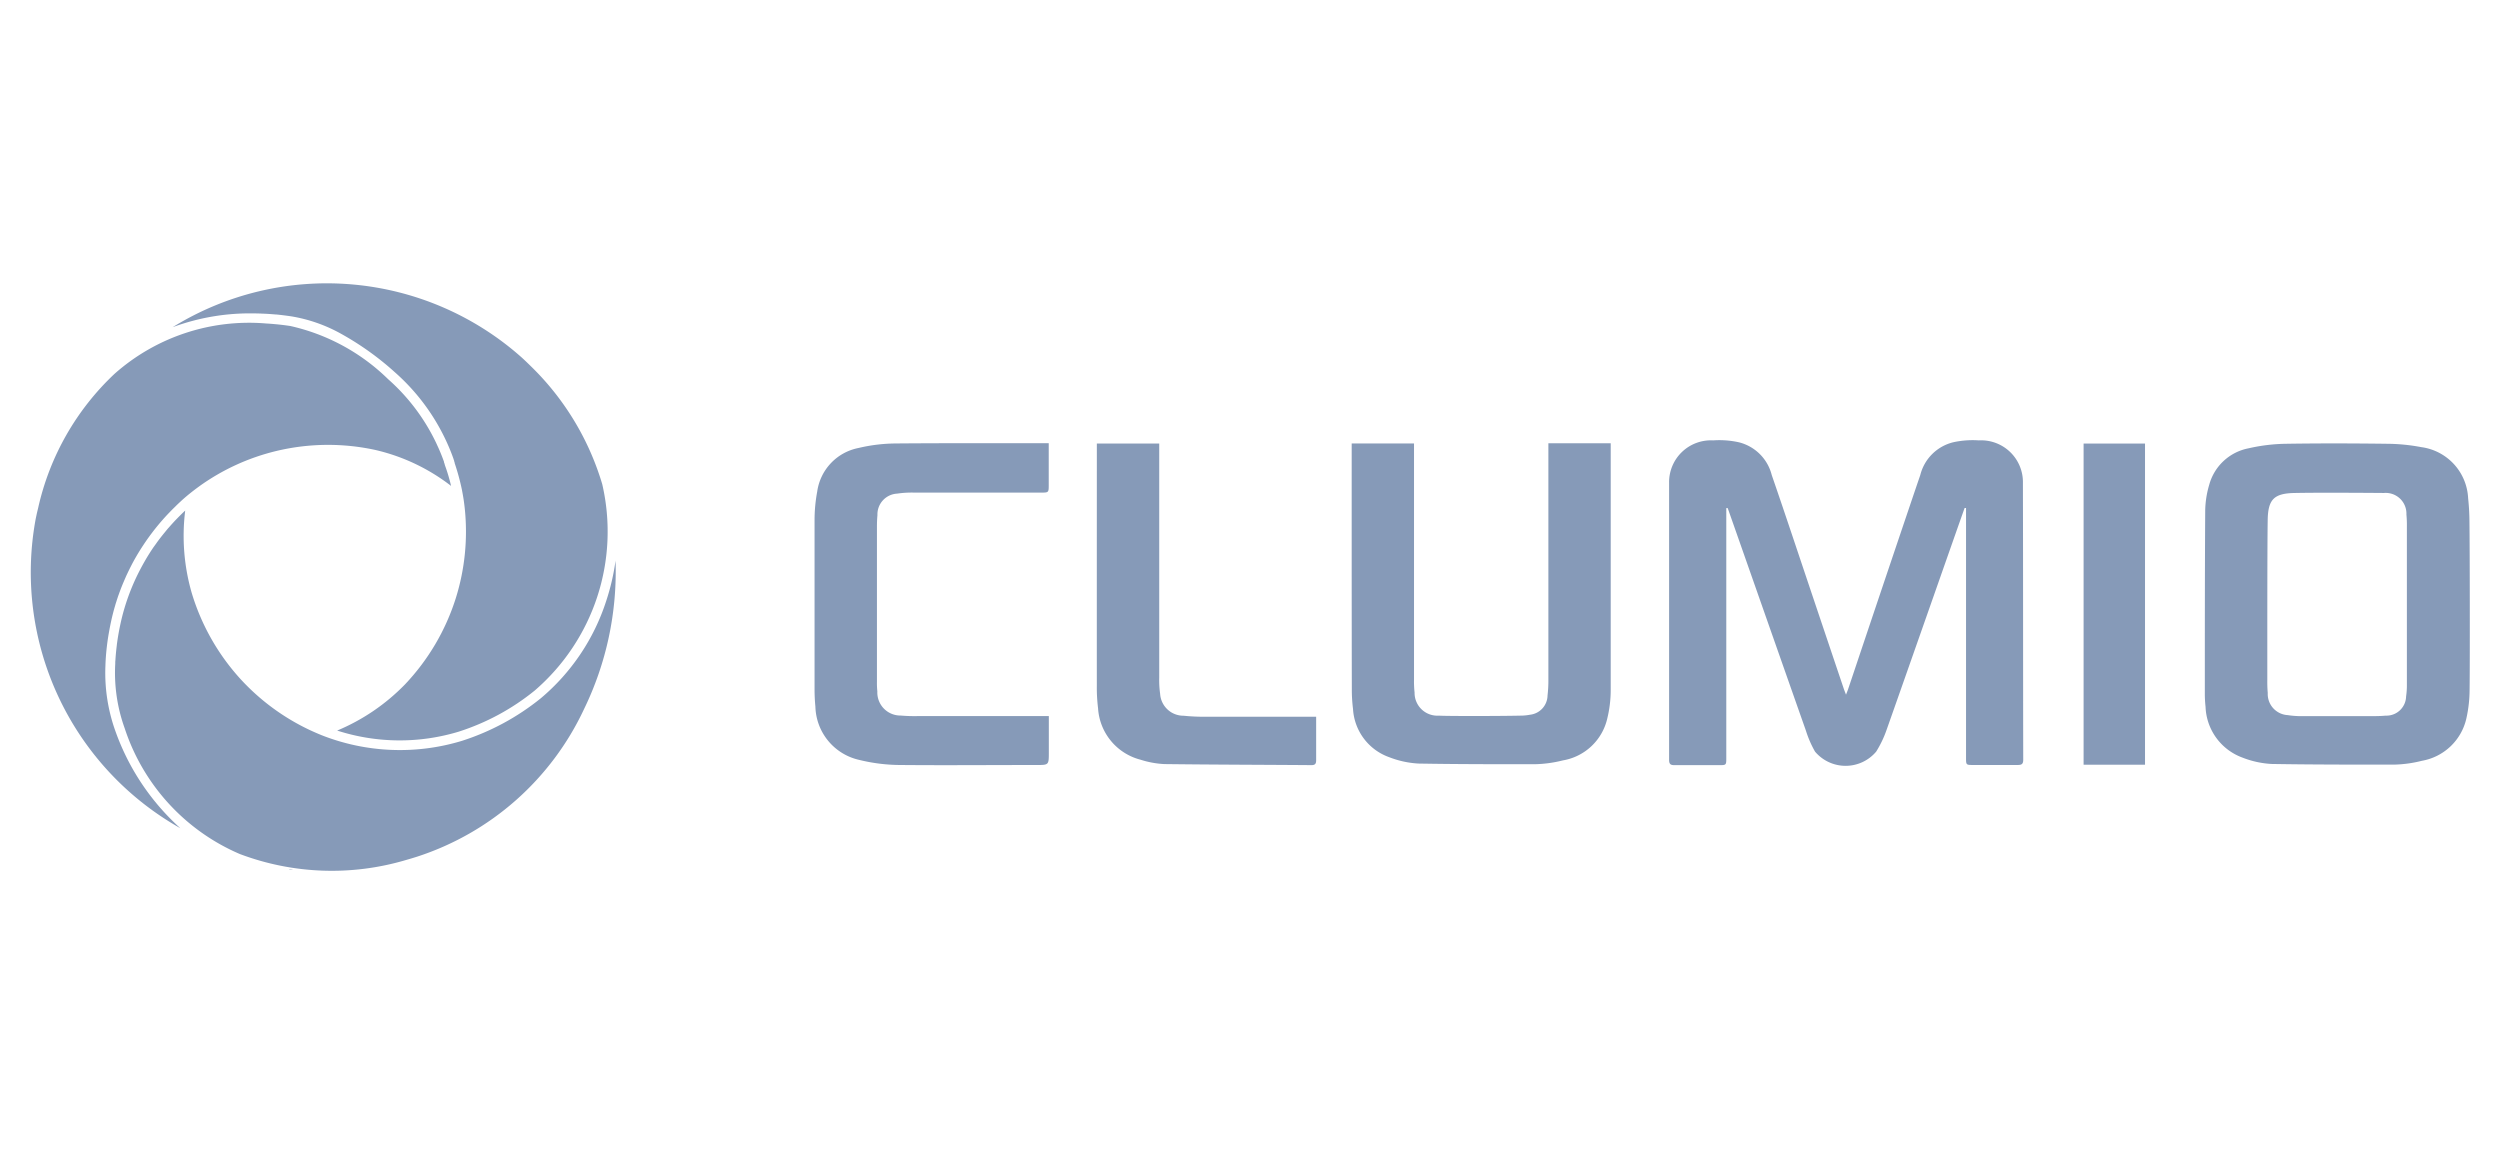 <svg xmlns="http://www.w3.org/2000/svg" width="130" height="60" viewBox="0 0 130 60"><g transform="translate(-2635 -192)"><g transform="translate(2635 192)" fill="#fff" stroke="#707070" stroke-width="1" opacity="0"><rect width="130" height="60" stroke="none"></rect><rect x="0.5" y="0.5" width="129" height="59" fill="none"></rect></g><g transform="translate(2636.569 206.727)"><path d="M554.671,1068.689a2.173,2.173,0,0,0-2.291-2.215,4.684,4.684,0,0,0-1.342.1,2.339,2.339,0,0,0-1.705,1.705c-.375,1.093-.741,2.186-1.113,3.282q-1.322,3.92-2.637,7.844c-.023.073-.056.144-.111.293v-.029a.233.233,0,0,0,0,.029c-.056-.149-.085-.22-.111-.293q-1.324-3.926-2.637-7.844c-.369-1.1-.736-2.189-1.114-3.282a2.343,2.343,0,0,0-1.705-1.705,4.685,4.685,0,0,0-1.342-.1,2.176,2.176,0,0,0-2.291,2.215v14.4c0,.232.091.276.293.273h2.3c.381,0,.381,0,.381-.384v-12.983h.073c.032.079,2.737,7.8,4.067,11.571a5.575,5.575,0,0,0,.475,1.093,2.08,2.08,0,0,0,3.179,0,5.585,5.585,0,0,0,.533-1.108c1.33-3.765,4.035-11.492,4.067-11.562h.073v12.98c0,.384,0,.384.381.384h2.3c.205,0,.293-.041.293-.272C554.677,1078.288,554.683,1073.489,554.671,1068.689Z" transform="translate(-451.048 -1058.301)" fill="#869ab8"></path><path d="M989.607,1081.858a6.882,6.882,0,0,1-.167,1.512,2.879,2.879,0,0,1-2.312,2.206,6.445,6.445,0,0,1-1.465.2c-2.118,0-4.237,0-6.355-.035a4.859,4.859,0,0,1-1.512-.331,2.923,2.923,0,0,1-1.919-2.637,6.315,6.315,0,0,1-.038-.7c0-3.173,0-6.346.02-9.52a5,5,0,0,1,.208-1.327,2.637,2.637,0,0,1,2.051-1.9,9.227,9.227,0,0,1,1.919-.234c1.776-.029,3.551-.023,5.327,0a9.75,9.75,0,0,1,1.723.173,2.813,2.813,0,0,1,2.444,2.661,11.761,11.761,0,0,1,.068,1.2C989.618,1074.551,989.627,1080.382,989.607,1081.858Zm-10.519-.486a6.529,6.529,0,0,0,.023.677,1.1,1.1,0,0,0,1.037,1.152,4.827,4.827,0,0,0,.85.053h3.446c.264,0,.53,0,.794-.026a1.023,1.023,0,0,0,1.067-1,3.916,3.916,0,0,0,.041-.615v-8.2a5.884,5.884,0,0,0-.024-.644,1.078,1.078,0,0,0-1.172-1.119c-.079,0-3.162-.029-4.624,0-1.1.017-1.407.334-1.418,1.444C979.084,1074.516,979.088,1080.042,979.088,1081.372Z" transform="translate(-862.757 -1060.742)" fill="#869ab8"></path><path d="M275.89,1069.064h3.241v12.28a5.158,5.158,0,0,0,.029.674,1.185,1.185,0,0,0,1.263,1.2c.4.029,3.223.024,4.237,0a2.594,2.594,0,0,0,.5-.047,1.023,1.023,0,0,0,.914-1,6.843,6.843,0,0,0,.044-.849v-12.266h3.241v12.8a6.3,6.3,0,0,1-.185,1.538,2.856,2.856,0,0,1-2.3,2.151,6.521,6.521,0,0,1-1.483.2c-2.01,0-4.02,0-6.03-.035a4.918,4.918,0,0,1-1.512-.328,2.834,2.834,0,0,1-1.89-2.511,8,8,0,0,1-.062-1.026C275.887,1077.714,275.89,1069.2,275.89,1069.064Z" transform="translate(-207.171 -1060.732)" fill="#869ab8"></path><path d="M-152.651,1068.9v2.148c0,.419,0,.419-.407.419h-6.593a5.191,5.191,0,0,0-.879.053,1.083,1.083,0,0,0-1.028,1.122c-.02.205-.026.41-.026.615v8.049a4.086,4.086,0,0,0,.021.5,1.2,1.2,0,0,0,1.213,1.254,8.352,8.352,0,0,0,.853.029h6.851v1.887c0,.656,0,.656-.642.656-2.344,0-4.709.021-7.062,0a9.1,9.1,0,0,1-2.151-.264,2.916,2.916,0,0,1-2.283-2.769c-.029-.293-.044-.6-.044-.908v-8.79a8.148,8.148,0,0,1,.138-1.486,2.69,2.69,0,0,1,2.148-2.268,8.573,8.573,0,0,1,1.89-.234C-158.084,1068.887-152.651,1068.9-152.651,1068.9Z" transform="translate(205.616 -1060.579)" fill="#869ab8"></path><path d="M66.742,1069.2h3.244v12.166a5.135,5.135,0,0,0,.047.85,1.214,1.214,0,0,0,1.219,1.137,10.4,10.4,0,0,0,1.087.053h5.807v2.25c0,.182-.041.266-.246.266-2.549-.02-5.1-.023-7.65-.055a4.8,4.8,0,0,1-1.239-.228,2.95,2.95,0,0,1-2.206-2.678,8.778,8.778,0,0,1-.064-1.143C66.739,1077.733,66.742,1069.335,66.742,1069.2Z" transform="translate(-11.275 -1060.862)" fill="#869ab8"></path><path d="M876.394,1069.2h3.194v16.7h-3.194Z" transform="translate(-769.616 -1060.862)" fill="#869ab8"></path><path d="M-341.071,1084.254c-.029-.073-.056-.147-.085-.217C-341.127,1084.107-341.1,1084.175-341.071,1084.254Z" transform="translate(370.767 -1074.762)" fill="#869ab8"></path><g transform="translate(7.395 0)"><path d="M-672.851,958.871a12.129,12.129,0,0,1-3.946,2.135,10.589,10.589,0,0,1-6.329-.057l.008,0a10.631,10.631,0,0,0,3.519-2.394,11.578,11.578,0,0,0,2.656-4.519,11.584,11.584,0,0,0,.46-4.6c-.017-.164-.037-.327-.061-.49l-.023-.14c-.014-.087-.03-.175-.046-.261l-.021-.109s0,0,0-.007h0a12.071,12.071,0,0,0-.374-1.375.112.112,0,0,0,0-.016l-.006-.017,0-.008c-.008-.022-.016-.046-.022-.068l0-.005,0-.009c-.006-.02-.013-.036-.019-.052l0,0c0-.008-.006-.015-.009-.024l0-.011q-.086-.245-.184-.486l-.067-.16c-.013-.031-.027-.062-.041-.093s-.02-.049-.032-.073a10.857,10.857,0,0,0-2.75-3.729,15.041,15.041,0,0,0-2.763-1.976,7.987,7.987,0,0,0-2.588-.913q-.4-.06-.8-.1l-.034,0c-.212-.019-.423-.034-.633-.042-.05,0-.1-.005-.149-.006q-.155-.006-.309-.007a11.575,11.575,0,0,0-4.262.716,15.237,15.237,0,0,1,18.17,1.593l.222.208.223.217a14.194,14.194,0,0,1,3.63,5.844q.048.149.093.3A10.911,10.911,0,0,1-672.851,958.871Z" transform="translate(691.69 -937.688)" fill="#869ab8"></path></g><g transform="translate(0 2.064)"><path d="M-786.476,978.732a10.185,10.185,0,0,0-3.915-1.865,11.552,11.552,0,0,0-5.183.051,11.451,11.451,0,0,0-4,1.837q-.275.2-.536.411c-.064.052-.127.105-.19.159l-.139.121-.1.093q-.1.092-.2.188l-.1.1q-.354.344-.679.716-.242.279-.467.571c-.065.086-.13.172-.193.259s-.114.158-.169.239c-.037.053-.072.105-.107.158l-.075.113h0l-.073.113h0q-.136.216-.264.437t-.235.431l-.068.133-.022.044-.01.02-.034.07-.04.082-.053.112-.024.051c-.015.033-.03.065-.044.1l-.026.058h0l-.015.034-.012.028-.023.054c-.007.015-.013.03-.02.046l-.008.02-.015.034c-.018.042-.036.084-.052.126l-.01.023c-.02.048-.039.1-.058.145l-.017.045c-.016.042-.032.085-.048.129-.009.023-.018.047-.026.071s-.024.066-.036.1c-.019.051-.037.1-.054.156l-.036.107c-.009.027-.017.054-.025.081s-.01.029-.014.043-.008.023-.011.035c-.015.044-.028.089-.04.133s-.022.075-.033.112-.017.06-.025.09a.206.206,0,0,1-.006.022c-.013.046-.025.091-.037.138-.007.026-.014.053-.02.08-.016.059-.03.118-.044.177s-.03.131-.045.2q-.108.5-.179.977h0l-.019.137c-.016.123-.03.245-.043.366-.007.069-.014.138-.02.207-.018.214-.031.427-.037.636a8.956,8.956,0,0,0,.528,3.422,12.373,12.373,0,0,0,3.369,5.025l-.108-.063a15.269,15.269,0,0,1-7.414-16.029l.061-.289.069-.287a13.653,13.653,0,0,1,3.97-6.963,10.541,10.541,0,0,1,7.867-2.618c.162.009.324.022.487.037.258.023.518.055.781.094a10.568,10.568,0,0,1,5.091,2.767,10.361,10.361,0,0,1,2.46,3.237c.053.107.1.216.151.325.021.046.041.093.061.139q.126.293.234.595c0,.005,0,.01,0,.015l0,.011c.006.02.013.039.021.058l.008.02h0l0,.009h0c0,.008,0,.016.007.023h0l.01.025v.011l.013.04C-786.66,978.028-786.559,978.379-786.476,978.732Z" transform="translate(808.363 -970.255)" fill="#869ab8"></path></g><path d="M-760.565,1027.774l-.141.179Z" transform="translate(763.725 -1022.065)" fill="#869ab8"></path><path d="M-760.565,1027.774l-.141.179Z" transform="translate(763.725 -1022.065)" fill="#869ab8"></path><path d="M-596.26,1418.706c.076,0,.149.021.226.026A.844.844,0,0,1-596.26,1418.706Z" transform="translate(609.703 -1388.219)" fill="#869ab8"></path><path d="M-596.26,1418.706c.076,0,.149.021.226.026A.844.844,0,0,1-596.26,1418.706Z" transform="translate(609.703 -1388.219)" fill="#869ab8"></path><g transform="translate(4.41 11.82)"><path d="M-714.384,1134.509a14.541,14.541,0,0,1-8.694,7.684l-.288.089-.288.084a13.543,13.543,0,0,1-8.628-.312h0a10.76,10.76,0,0,1-5.991-6.54,8.5,8.5,0,0,1-.491-3.358c0-.059,0-.119.008-.178.005-.093.012-.186.02-.279.006-.064.011-.129.018-.194q.016-.157.036-.317a.071.071,0,0,0,0-.011q.071-.56.2-1.145a11.172,11.172,0,0,1,.945-2.639h0c.028-.056.057-.111.086-.166h0c.031-.059.063-.117.094-.176q.11-.2.228-.4c.065-.108.132-.215.2-.321.01-.017.021-.033.032-.049q.061-.094.125-.187l.1-.137q.122-.175.253-.344c.077-.1.158-.2.24-.3l.1-.123c.032-.039.065-.077.1-.115l.074-.084.046-.052c.037-.041.074-.082.112-.123l.038-.041c.039-.043.079-.085.119-.126l.125-.128.15-.149.006-.006c.056-.055.112-.108.17-.161l.013-.013h0a10.676,10.676,0,0,0,.337,4.278,11.591,11.591,0,0,0,2.525,4.469,11.594,11.594,0,0,0,3.618,2.667c.2.093.4.18.6.262a11.1,11.1,0,0,0,7.306.3,12.652,12.652,0,0,0,4.106-2.216,11.023,11.023,0,0,0,3.4-5.06,11.675,11.675,0,0,0,.486-2.1c0,.016,0,.032,0,.049A16.347,16.347,0,0,1-714.384,1134.509Z" transform="translate(738.778 -1124.19)" fill="#869ab8"></path></g></g></g></svg>